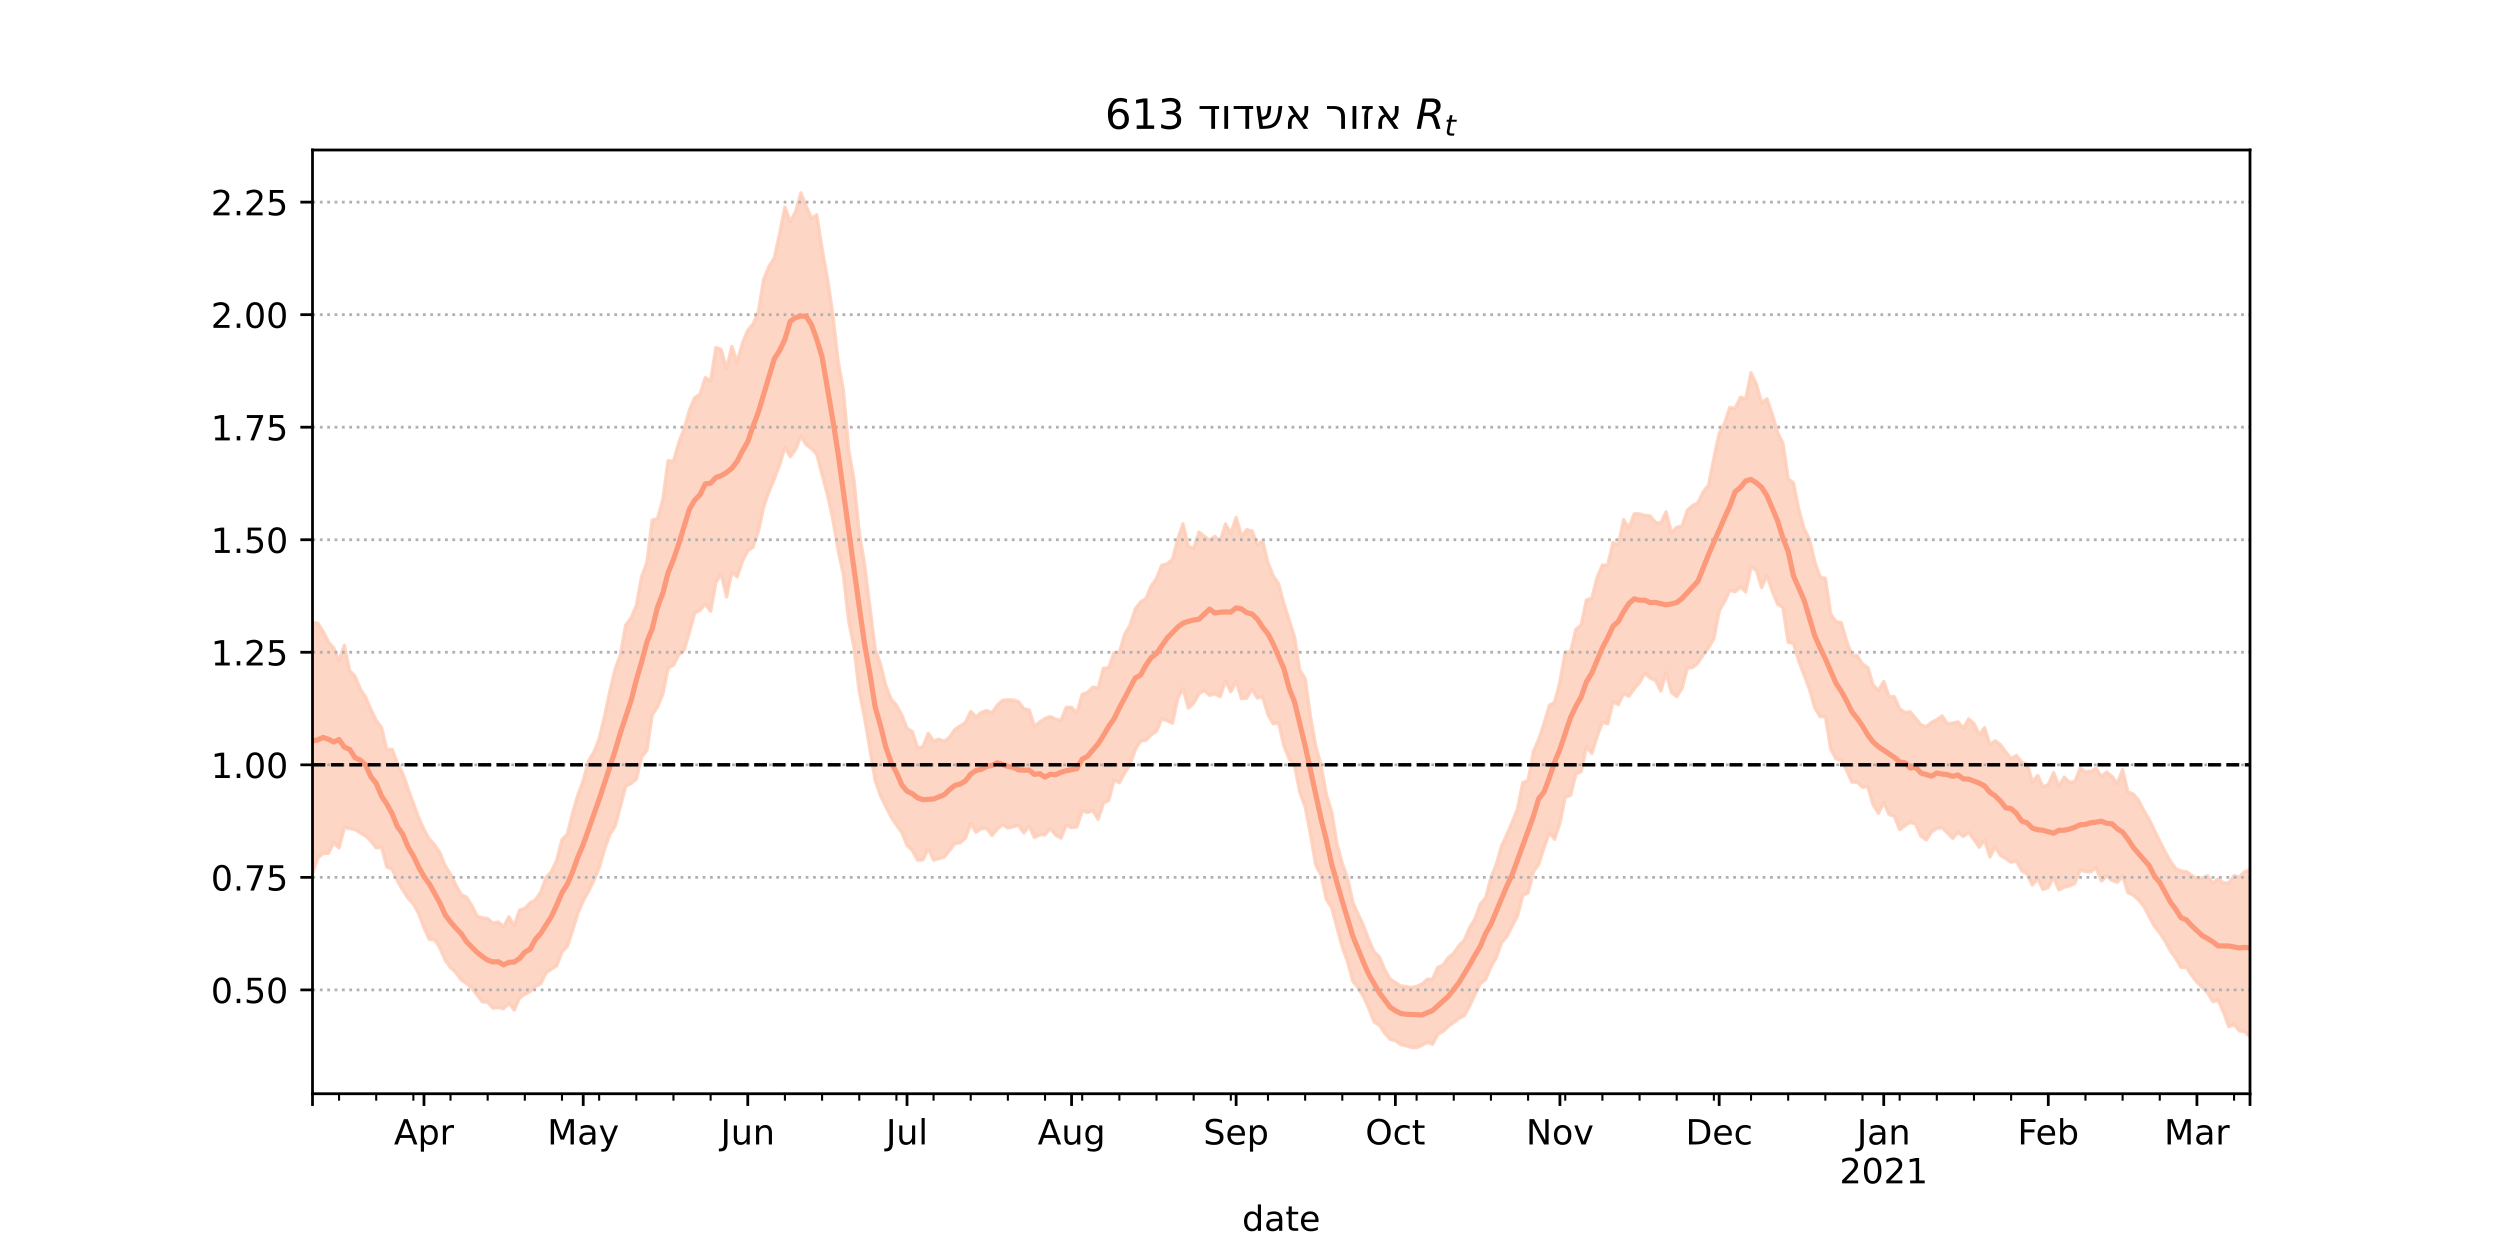 <?xml version="1.0" encoding="utf-8" standalone="no"?>
<!DOCTYPE svg PUBLIC "-//W3C//DTD SVG 1.1//EN"
  "http://www.w3.org/Graphics/SVG/1.1/DTD/svg11.dtd">
<!-- Created with matplotlib (https://matplotlib.org/) -->
<svg height="360pt" version="1.1" viewBox="0 0 720 360" width="720pt" xmlns="http://www.w3.org/2000/svg" xmlns:xlink="http://www.w3.org/1999/xlink">
 <defs>
  <style type="text/css">*{stroke-linecap:butt;stroke-linejoin:round;}</style>
 </defs>
 <g id="figure_1">
  <g id="patch_1">
   <path d="M 0 360 
L 720 360 
L 720 0 
L 0 0 
z
" style="fill:#ffffff;"/>
  </g>
  <g id="axes_1">
   <g id="patch_2">
    <path d="M 90 315 
L 648 315 
L 648 43.2 
L 90 43.2 
z
" style="fill:#ffffff;"/>
   </g>
   <g id="PolyCollection_1">
    <defs>
     <path d="M 90 -108.457 
L 90 -180.675 
L 91.529 -180.495 
L 93.058 -178.158 
L 94.586 -175.127 
L 96.115 -173.36 
L 97.644 -169.631 
L 99.173 -174.158 
L 100.701 -166.825 
L 102.23 -165.323 
L 103.759 -161.583 
L 105.288 -159.238 
L 106.816 -155.644 
L 108.345 -152.485 
L 109.874 -150.506 
L 111.403 -144.06 
L 112.932 -144.178 
L 114.46 -140.185 
L 115.989 -137.225 
L 117.518 -132.812 
L 119.047 -128.574 
L 120.575 -124.529 
L 122.104 -121.07 
L 123.633 -118.337 
L 125.162 -116.702 
L 126.69 -114.401 
L 128.219 -110.654 
L 129.748 -108.242 
L 131.277 -105.121 
L 132.805 -102.389 
L 134.334 -101.603 
L 135.863 -99.259 
L 137.392 -96.173 
L 138.921 -95.646 
L 140.449 -95.434 
L 141.978 -94.121 
L 143.507 -94.452 
L 145.036 -93.064 
L 146.564 -95.949 
L 148.093 -93.369 
L 149.622 -97.871 
L 151.151 -98.388 
L 152.679 -99.993 
L 154.208 -100.846 
L 155.737 -103.048 
L 157.266 -107.297 
L 158.795 -108.985 
L 160.323 -112.196 
L 161.852 -118.153 
L 163.381 -119.755 
L 164.91 -125.851 
L 166.438 -131.05 
L 167.967 -135.163 
L 169.496 -140.874 
L 171.025 -143.335 
L 172.553 -147.203 
L 174.082 -153.564 
L 175.611 -160.82 
L 177.14 -167.235 
L 178.668 -171.36 
L 180.197 -179.961 
L 181.726 -182.053 
L 183.255 -185.561 
L 184.784 -193.935 
L 186.312 -198.084 
L 187.841 -210.189 
L 189.37 -210.667 
L 190.899 -216.15 
L 192.427 -227.356 
L 193.956 -227.112 
L 195.485 -232.518 
L 197.014 -236.413 
L 198.542 -241.864 
L 200.071 -245.463 
L 201.6 -246.463 
L 203.129 -251.249 
L 204.658 -250.251 
L 206.186 -259.909 
L 207.715 -259.306 
L 209.244 -253.78 
L 210.773 -260.176 
L 212.301 -255.663 
L 213.83 -261.212 
L 215.359 -264.905 
L 216.888 -266.64 
L 218.416 -270.261 
L 219.945 -279.582 
L 221.474 -283.295 
L 223.003 -285.65 
L 224.532 -292.712 
L 226.06 -300.347 
L 227.589 -296.146 
L 229.118 -298.95 
L 230.647 -304.445 
L 232.175 -300.598 
L 233.704 -297.112 
L 235.233 -298.126 
L 236.762 -288.271 
L 238.29 -279.834 
L 239.819 -269.623 
L 241.348 -256.096 
L 242.877 -247.719 
L 244.405 -230.487 
L 245.934 -221.835 
L 247.463 -206.48 
L 248.992 -197.44 
L 250.521 -185.165 
L 252.049 -173.145 
L 253.578 -168.697 
L 255.107 -162.552 
L 256.636 -158.629 
L 258.164 -156.891 
L 259.693 -154.116 
L 261.222 -150.225 
L 262.751 -149.302 
L 264.279 -144.566 
L 265.808 -144.928 
L 267.337 -148.792 
L 268.866 -146.548 
L 270.395 -147.126 
L 271.923 -146.506 
L 273.452 -147.658 
L 274.981 -149.877 
L 276.51 -150.911 
L 278.038 -151.878 
L 279.567 -155.099 
L 281.096 -153.534 
L 282.625 -154.796 
L 284.153 -155.363 
L 285.682 -154.696 
L 287.211 -156.881 
L 288.74 -158.3 
L 290.268 -158.463 
L 291.797 -158.387 
L 293.326 -157.904 
L 294.855 -155.855 
L 296.384 -155.54 
L 297.912 -150.864 
L 299.441 -152.025 
L 300.97 -153.1 
L 302.499 -153.606 
L 304.027 -152.878 
L 305.556 -152.495 
L 307.085 -156.261 
L 308.614 -156.275 
L 310.142 -154.63 
L 311.671 -160.013 
L 313.2 -160.58 
L 314.729 -162.076 
L 316.258 -161.843 
L 317.786 -167.519 
L 319.315 -167.732 
L 320.844 -172.016 
L 322.373 -172.079 
L 323.901 -177.357 
L 325.43 -179.87 
L 326.959 -184.613 
L 328.488 -186.617 
L 330.016 -187.585 
L 331.545 -191.236 
L 333.074 -193.431 
L 334.603 -197.229 
L 336.132 -197.566 
L 337.66 -198.907 
L 339.189 -204.741 
L 340.718 -209.12 
L 342.247 -202.552 
L 343.775 -202.102 
L 345.304 -206.77 
L 346.833 -205.535 
L 348.362 -204.434 
L 349.89 -205.515 
L 351.419 -204.129 
L 352.948 -209.084 
L 354.477 -206.37 
L 356.005 -210.995 
L 357.534 -205.511 
L 359.063 -207.459 
L 360.592 -207.079 
L 362.121 -203.102 
L 363.649 -204.271 
L 365.178 -197.845 
L 366.707 -194.135 
L 368.236 -191.844 
L 369.764 -186.136 
L 371.293 -181.305 
L 372.822 -176.561 
L 374.351 -166.879 
L 375.879 -164.636 
L 377.408 -153.562 
L 378.937 -145.083 
L 380.466 -139.459 
L 381.995 -131.097 
L 383.523 -126.137 
L 385.052 -116.836 
L 386.581 -111.289 
L 388.11 -107.018 
L 389.638 -100.046 
L 391.167 -96.688 
L 392.696 -93.382 
L 394.225 -89.274 
L 395.753 -85.934 
L 397.282 -84.378 
L 398.811 -80.774 
L 400.34 -78.025 
L 401.868 -77.022 
L 403.397 -76.047 
L 404.926 -75.857 
L 406.455 -75.57 
L 407.984 -75.926 
L 409.512 -76.559 
L 411.041 -77.984 
L 412.57 -77.93 
L 414.099 -81.402 
L 415.627 -82.086 
L 417.156 -84.24 
L 418.685 -85.458 
L 420.214 -87.698 
L 421.742 -89.277 
L 423.271 -92.89 
L 424.8 -95.377 
L 426.329 -99.603 
L 427.858 -101.413 
L 429.386 -107.213 
L 430.915 -111.032 
L 432.444 -116.338 
L 433.973 -119.652 
L 435.501 -123.146 
L 437.03 -126.986 
L 438.559 -134.575 
L 440.088 -135.199 
L 441.616 -143.556 
L 443.145 -147.054 
L 444.674 -151.577 
L 446.203 -156.819 
L 447.732 -157.767 
L 449.26 -163.613 
L 450.789 -172.167 
L 452.318 -172.271 
L 453.847 -178.719 
L 455.375 -180.009 
L 456.904 -187.238 
L 458.433 -187.675 
L 459.962 -193.656 
L 461.49 -197.26 
L 463.019 -197.207 
L 464.548 -203.755 
L 466.077 -203.109 
L 467.605 -210.342 
L 469.134 -207.932 
L 470.663 -212.045 
L 472.192 -211.972 
L 473.721 -211.582 
L 475.249 -211.379 
L 476.778 -209.549 
L 478.307 -209.345 
L 479.836 -212.574 
L 481.364 -206.544 
L 482.893 -208.113 
L 484.422 -208.485 
L 485.951 -213.03 
L 487.479 -214.394 
L 489.008 -215.221 
L 490.537 -218.349 
L 492.066 -220.274 
L 493.595 -228.064 
L 495.123 -235.175 
L 496.652 -238 
L 498.181 -242.64 
L 499.71 -242.369 
L 501.238 -245.549 
L 502.767 -245.144 
L 504.296 -252.64 
L 505.825 -249.381 
L 507.353 -243.973 
L 508.882 -245.149 
L 510.411 -240.651 
L 511.94 -235.403 
L 513.468 -232.38 
L 514.997 -222.083 
L 516.526 -220.92 
L 518.055 -213.266 
L 519.584 -207.714 
L 521.112 -204.742 
L 522.641 -198.255 
L 524.17 -193.91 
L 525.699 -193.453 
L 527.227 -183.13 
L 528.756 -180.999 
L 530.285 -180.687 
L 531.814 -175.392 
L 533.342 -171.297 
L 534.871 -171.195 
L 536.4 -168.697 
L 537.929 -167.75 
L 539.458 -162.721 
L 540.986 -161.164 
L 542.515 -163.705 
L 544.044 -159.375 
L 545.573 -159.32 
L 547.101 -155.84 
L 548.63 -154.825 
L 550.159 -154.97 
L 551.688 -153.142 
L 553.216 -151.243 
L 554.745 -150.71 
L 556.274 -151.936 
L 557.803 -152.729 
L 559.332 -153.796 
L 560.86 -151.567 
L 562.389 -151.773 
L 563.918 -152.1 
L 565.447 -150.273 
L 566.975 -152.932 
L 568.504 -151.593 
L 570.033 -148.405 
L 571.562 -150.445 
L 573.09 -145.587 
L 574.619 -146.648 
L 576.148 -145.525 
L 577.677 -143.387 
L 579.205 -141.522 
L 580.734 -142.429 
L 582.263 -140.444 
L 583.792 -139.966 
L 585.321 -134.843 
L 586.849 -136.651 
L 588.378 -133.348 
L 589.907 -134.041 
L 591.436 -137.451 
L 592.964 -133.54 
L 594.493 -136.162 
L 596.022 -134.662 
L 597.551 -134.912 
L 599.079 -138.741 
L 600.608 -137.703 
L 602.137 -137.785 
L 603.666 -138.735 
L 605.195 -136.373 
L 606.723 -137.627 
L 608.252 -136.379 
L 609.781 -134.343 
L 611.31 -138.355 
L 612.838 -131.865 
L 614.367 -131.337 
L 615.896 -129.532 
L 617.425 -126.539 
L 618.953 -123.949 
L 620.482 -120.813 
L 622.011 -117.736 
L 623.54 -114.68 
L 625.068 -111.964 
L 626.597 -109.847 
L 628.126 -109.118 
L 629.655 -108.983 
L 631.184 -107.87 
L 632.712 -106.975 
L 634.241 -107.102 
L 635.77 -107.778 
L 637.299 -105.649 
L 638.827 -106.904 
L 640.356 -105.689 
L 641.885 -105.725 
L 643.414 -107.806 
L 644.942 -107.387 
L 646.471 -108.947 
L 648 -109.454 
L 649.529 -112.353 
L 651.058 -112.321 
L 652.586 -113.19 
L 654.115 -118.62 
L 655.644 -117.664 
L 657.173 -119.381 
L 658.701 -116.734 
L 660.23 -120.063 
L 660.23 -58.8 
L 660.23 -58.8 
L 658.701 -57.355 
L 657.173 -60.261 
L 655.644 -61.362 
L 654.115 -63.29 
L 652.586 -59.099 
L 651.058 -59.806 
L 649.529 -61.505 
L 648 -61.404 
L 646.471 -62.847 
L 644.942 -63.124 
L 643.414 -64.935 
L 641.885 -64.354 
L 640.356 -68.555 
L 638.827 -71.895 
L 637.299 -71.535 
L 635.77 -74.113 
L 634.241 -75.661 
L 632.712 -77.13 
L 631.184 -79.11 
L 629.655 -81.397 
L 628.126 -81.404 
L 626.597 -84.017 
L 625.068 -86.141 
L 623.54 -89.015 
L 622.011 -91.342 
L 620.482 -93.238 
L 618.953 -96.011 
L 617.425 -98.981 
L 615.896 -100.864 
L 614.367 -102.231 
L 612.838 -102.917 
L 611.31 -107.743 
L 609.781 -105.899 
L 608.252 -106.416 
L 606.723 -107.696 
L 605.195 -106.242 
L 603.666 -110.142 
L 602.137 -108.909 
L 600.608 -109.032 
L 599.079 -109.379 
L 597.551 -105.574 
L 596.022 -104.85 
L 594.493 -104.537 
L 592.964 -103.716 
L 591.436 -107.342 
L 589.907 -104.453 
L 588.378 -103.835 
L 586.849 -106.91 
L 585.321 -105.129 
L 583.792 -108.29 
L 582.263 -109.236 
L 580.734 -112.036 
L 579.205 -111.695 
L 577.677 -112.706 
L 576.148 -113.617 
L 574.619 -116.105 
L 573.09 -113.17 
L 571.562 -118.104 
L 570.033 -116.019 
L 568.504 -118.123 
L 566.975 -120.244 
L 565.447 -119.129 
L 563.918 -120.247 
L 562.389 -118.521 
L 560.86 -120.102 
L 559.332 -121.626 
L 557.803 -121.444 
L 556.274 -120.377 
L 554.745 -118.117 
L 553.216 -119.221 
L 551.688 -122.71 
L 550.159 -123.175 
L 548.63 -122.214 
L 547.101 -121.075 
L 545.573 -124.896 
L 544.044 -125.466 
L 542.515 -128.803 
L 540.986 -125.799 
L 539.458 -128.243 
L 537.929 -133.43 
L 536.4 -133.284 
L 534.871 -134.717 
L 533.342 -134.761 
L 531.814 -138.161 
L 530.285 -141.062 
L 528.756 -141.472 
L 527.227 -144.348 
L 525.699 -153.68 
L 524.17 -153.63 
L 522.641 -156.213 
L 521.112 -161.531 
L 519.584 -165.587 
L 518.055 -169.562 
L 516.526 -174.704 
L 514.997 -175.033 
L 513.468 -185.035 
L 511.94 -186.044 
L 510.411 -189.732 
L 508.882 -194.309 
L 507.353 -190.773 
L 505.825 -195.706 
L 504.296 -196.684 
L 502.767 -189.533 
L 501.238 -190.991 
L 499.71 -189.565 
L 498.181 -190.05 
L 496.652 -186.671 
L 495.123 -184.037 
L 493.595 -176.082 
L 492.066 -173.475 
L 490.537 -171.438 
L 489.008 -169.074 
L 487.479 -167.782 
L 485.951 -167.604 
L 484.422 -161.744 
L 482.893 -159.381 
L 481.364 -160.63 
L 479.836 -166.243 
L 478.307 -160.989 
L 476.778 -164.063 
L 475.249 -164.731 
L 473.721 -166.091 
L 472.192 -163.401 
L 470.663 -161.667 
L 469.134 -159.503 
L 467.605 -160.231 
L 466.077 -157.076 
L 464.548 -157.804 
L 463.019 -151.519 
L 461.49 -151.948 
L 459.962 -147.889 
L 458.433 -143.009 
L 456.904 -145.023 
L 455.375 -137.79 
L 453.847 -137.096 
L 452.318 -130.93 
L 450.789 -130.463 
L 449.26 -123.015 
L 447.732 -118.305 
L 446.203 -120.162 
L 444.674 -115.886 
L 443.145 -111.104 
L 441.616 -108.919 
L 440.088 -102.861 
L 438.559 -102.121 
L 437.03 -96.212 
L 435.501 -93.347 
L 433.973 -90.295 
L 432.444 -88.528 
L 430.915 -84.25 
L 429.386 -81.528 
L 427.858 -77.933 
L 426.329 -76.699 
L 424.8 -73.655 
L 423.271 -70.348 
L 421.742 -67.568 
L 420.214 -66.722 
L 418.685 -65.536 
L 417.156 -64.455 
L 415.627 -62.987 
L 414.099 -62.144 
L 412.57 -59.268 
L 411.041 -59.757 
L 409.512 -58.959 
L 407.984 -58.304 
L 406.455 -58.368 
L 404.926 -58.829 
L 403.397 -59.144 
L 401.868 -60.278 
L 400.34 -60.703 
L 398.811 -62.44 
L 397.282 -64.73 
L 395.753 -65.68 
L 394.225 -69.549 
L 392.696 -72.978 
L 391.167 -75.488 
L 389.638 -77.389 
L 388.11 -82.996 
L 386.581 -87.245 
L 385.052 -92.839 
L 383.523 -98.516 
L 381.995 -100.954 
L 380.466 -107.914 
L 378.937 -110.92 
L 377.408 -119.741 
L 375.879 -127.678 
L 374.351 -131.84 
L 372.822 -139.578 
L 371.293 -141.393 
L 369.764 -145.231 
L 368.236 -151.86 
L 366.707 -151.518 
L 365.178 -154.232 
L 363.649 -159.296 
L 362.121 -158.966 
L 360.592 -161.601 
L 359.063 -158.964 
L 357.534 -158.823 
L 356.005 -163.753 
L 354.477 -160.763 
L 352.948 -163.91 
L 351.419 -159.371 
L 349.89 -160.186 
L 348.362 -159.739 
L 346.833 -161.123 
L 345.304 -160.235 
L 343.775 -157.477 
L 342.247 -156.087 
L 340.718 -161.65 
L 339.189 -158.845 
L 337.66 -151.741 
L 336.132 -152.46 
L 334.603 -152.975 
L 333.074 -149.416 
L 331.545 -148.331 
L 330.016 -146.811 
L 328.488 -146.572 
L 326.959 -144.127 
L 325.43 -139.783 
L 323.901 -137.395 
L 322.373 -134.581 
L 320.844 -135.326 
L 319.315 -129.493 
L 317.786 -128.77 
L 316.258 -124.025 
L 314.729 -126.568 
L 313.2 -126.018 
L 311.671 -126.456 
L 310.142 -121.877 
L 308.614 -121.633 
L 307.085 -122.414 
L 305.556 -118.653 
L 304.027 -119.483 
L 302.499 -121.406 
L 300.97 -119.58 
L 299.441 -119.567 
L 297.912 -118.766 
L 296.384 -122.195 
L 294.855 -120.09 
L 293.326 -122.382 
L 291.797 -121.856 
L 290.268 -121.549 
L 288.74 -122.49 
L 287.211 -121.249 
L 285.682 -119.382 
L 284.153 -121.469 
L 282.625 -121.416 
L 281.096 -120.324 
L 279.567 -122.801 
L 278.038 -118.629 
L 276.51 -117.259 
L 274.981 -117.076 
L 273.452 -115.03 
L 271.923 -113.119 
L 270.395 -112.742 
L 268.866 -112.278 
L 267.337 -115.612 
L 265.808 -112.371 
L 264.279 -112.257 
L 262.751 -115.067 
L 261.222 -116.582 
L 259.693 -120.333 
L 258.164 -122.37 
L 256.636 -124.737 
L 255.107 -127.726 
L 253.578 -130.842 
L 252.049 -135.22 
L 250.521 -144.323 
L 248.992 -153.296 
L 247.463 -160.905 
L 245.934 -173.531 
L 244.405 -181.299 
L 242.877 -194.563 
L 241.348 -201.699 
L 239.819 -210.702 
L 238.29 -217.609 
L 236.762 -223.322 
L 235.233 -229.131 
L 233.704 -230.8 
L 232.175 -231.959 
L 230.647 -234.371 
L 229.118 -230.567 
L 227.589 -228.463 
L 226.06 -231.222 
L 224.532 -226.163 
L 223.003 -222.12 
L 221.474 -218.47 
L 219.945 -214.043 
L 218.416 -206.977 
L 216.888 -202.466 
L 215.359 -201.368 
L 213.83 -198.403 
L 212.301 -193.874 
L 210.773 -195.197 
L 209.244 -188.084 
L 207.715 -194.642 
L 206.186 -192.302 
L 204.658 -183.981 
L 203.129 -186.039 
L 201.6 -184.256 
L 200.071 -183.442 
L 198.542 -177.895 
L 197.014 -172.747 
L 195.485 -171.456 
L 193.956 -168.399 
L 192.427 -167.61 
L 190.899 -160.192 
L 189.37 -156.458 
L 187.841 -154.111 
L 186.312 -143.899 
L 184.784 -141.957 
L 183.255 -135.606 
L 181.726 -134.35 
L 180.197 -133.57 
L 178.668 -127.72 
L 177.14 -122.051 
L 175.611 -119.665 
L 174.082 -115.334 
L 172.553 -110.106 
L 171.025 -106.411 
L 169.496 -103.347 
L 167.967 -100.582 
L 166.438 -97.037 
L 164.91 -92.08 
L 163.381 -87.421 
L 161.852 -85.84 
L 160.323 -81.868 
L 158.795 -80.863 
L 157.266 -79.846 
L 155.737 -76.689 
L 154.208 -75.892 
L 152.679 -74.449 
L 151.151 -73.646 
L 149.622 -72.544 
L 148.093 -69.128 
L 146.564 -71.029 
L 145.036 -69.489 
L 143.507 -69.858 
L 141.978 -69.648 
L 140.449 -71.368 
L 138.921 -71.464 
L 137.392 -73.465 
L 135.863 -75.469 
L 134.334 -76.77 
L 132.805 -77.846 
L 131.277 -79.916 
L 129.748 -81.337 
L 128.219 -83.501 
L 126.69 -87.03 
L 125.162 -89.363 
L 123.633 -89.475 
L 122.104 -92.855 
L 120.575 -96.912 
L 119.047 -99.613 
L 117.518 -101.346 
L 115.989 -103.68 
L 114.46 -106.351 
L 112.932 -109.659 
L 111.403 -110.34 
L 109.874 -115.997 
L 108.345 -115.789 
L 106.816 -117.807 
L 105.288 -119.254 
L 103.759 -120.125 
L 102.23 -121.097 
L 100.701 -121.412 
L 99.173 -121.671 
L 97.644 -115.807 
L 96.115 -117.328 
L 94.586 -114.241 
L 93.058 -114.248 
L 91.529 -112.916 
L 90 -108.457 
z
" id="m23314ffc2d" style="stroke:#fdcbb6;stroke-opacity:0.8;"/>
    </defs>
    <g clip-path="url(#p49dd1f4014)">
     <use style="fill:#fdcbb6;fill-opacity:0.8;stroke:#fdcbb6;stroke-opacity:0.8;" x="0" xlink:href="#m23314ffc2d" y="360"/>
    </g>
   </g>
   <g id="matplotlib.axis_1">
    <g id="xtick_1">
     <g id="line2d_1">
      <defs>
       <path d="M 0 0 
L 0 3.5 
" id="mb3e997babd" style="stroke:#000000;stroke-width:0.8;"/>
      </defs>
      <g>
       <use style="stroke:#000000;stroke-width:0.8;" x="90" xlink:href="#mb3e997babd" y="315"/>
      </g>
     </g>
    </g>
    <g id="xtick_2">
     <g id="line2d_2">
      <g>
       <use style="stroke:#000000;stroke-width:0.8;" x="122.104" xlink:href="#mb3e997babd" y="315"/>
      </g>
     </g>
     <g id="text_1">
      <!-- Apr -->
      <g transform="translate(113.454 329.598)scale(0.1 -0.1)">
       <defs>
        <path d="M 34.188 63.188 
L 20.797 26.906 
L 47.609 26.906 
z
M 28.609 72.906 
L 39.797 72.906 
L 67.578 0 
L 57.328 0 
L 50.688 18.703 
L 17.828 18.703 
L 11.188 0 
L 0.781 0 
z
" id="DejaVuSans-65"/>
        <path d="M 18.109 8.203 
L 18.109 -20.797 
L 9.078 -20.797 
L 9.078 54.688 
L 18.109 54.688 
L 18.109 46.391 
Q 20.953 51.266 25.266 53.625 
Q 29.594 56 35.594 56 
Q 45.562 56 51.781 48.094 
Q 58.016 40.188 58.016 27.297 
Q 58.016 14.406 51.781 6.484 
Q 45.562 -1.422 35.594 -1.422 
Q 29.594 -1.422 25.266 0.953 
Q 20.953 3.328 18.109 8.203 
z
M 48.688 27.297 
Q 48.688 37.203 44.609 42.844 
Q 40.531 48.484 33.406 48.484 
Q 26.266 48.484 22.188 42.844 
Q 18.109 37.203 18.109 27.297 
Q 18.109 17.391 22.188 11.75 
Q 26.266 6.109 33.406 6.109 
Q 40.531 6.109 44.609 11.75 
Q 48.688 17.391 48.688 27.297 
z
" id="DejaVuSans-112"/>
        <path d="M 41.109 46.297 
Q 39.594 47.172 37.812 47.578 
Q 36.031 48 33.891 48 
Q 26.266 48 22.188 43.047 
Q 18.109 38.094 18.109 28.812 
L 18.109 0 
L 9.078 0 
L 9.078 54.688 
L 18.109 54.688 
L 18.109 46.188 
Q 20.953 51.172 25.484 53.578 
Q 30.031 56 36.531 56 
Q 37.453 56 38.578 55.875 
Q 39.703 55.766 41.062 55.516 
z
" id="DejaVuSans-114"/>
       </defs>
       <use xlink:href="#DejaVuSans-65"/>
       <use x="68.408" xlink:href="#DejaVuSans-112"/>
       <use x="131.885" xlink:href="#DejaVuSans-114"/>
      </g>
     </g>
    </g>
    <g id="xtick_3">
     <g id="line2d_3">
      <g>
       <use style="stroke:#000000;stroke-width:0.8;" x="167.967" xlink:href="#mb3e997babd" y="315"/>
      </g>
     </g>
     <g id="text_2">
      <!-- May -->
      <g transform="translate(157.63 329.598)scale(0.1 -0.1)">
       <defs>
        <path d="M 9.812 72.906 
L 24.516 72.906 
L 43.109 23.297 
L 61.812 72.906 
L 76.516 72.906 
L 76.516 0 
L 66.891 0 
L 66.891 64.016 
L 48.094 14.016 
L 38.188 14.016 
L 19.391 64.016 
L 19.391 0 
L 9.812 0 
z
" id="DejaVuSans-77"/>
        <path d="M 34.281 27.484 
Q 23.391 27.484 19.188 25 
Q 14.984 22.516 14.984 16.5 
Q 14.984 11.719 18.141 8.906 
Q 21.297 6.109 26.703 6.109 
Q 34.188 6.109 38.703 11.406 
Q 43.219 16.703 43.219 25.484 
L 43.219 27.484 
z
M 52.203 31.203 
L 52.203 0 
L 43.219 0 
L 43.219 8.297 
Q 40.141 3.328 35.547 0.953 
Q 30.953 -1.422 24.312 -1.422 
Q 15.922 -1.422 10.953 3.297 
Q 6 8.016 6 15.922 
Q 6 25.141 12.172 29.828 
Q 18.359 34.516 30.609 34.516 
L 43.219 34.516 
L 43.219 35.406 
Q 43.219 41.609 39.141 45 
Q 35.062 48.391 27.688 48.391 
Q 23 48.391 18.547 47.266 
Q 14.109 46.141 10.016 43.891 
L 10.016 52.203 
Q 14.938 54.109 19.578 55.047 
Q 24.219 56 28.609 56 
Q 40.484 56 46.344 49.844 
Q 52.203 43.703 52.203 31.203 
z
" id="DejaVuSans-97"/>
        <path d="M 32.172 -5.078 
Q 28.375 -14.844 24.75 -17.812 
Q 21.141 -20.797 15.094 -20.797 
L 7.906 -20.797 
L 7.906 -13.281 
L 13.188 -13.281 
Q 16.891 -13.281 18.938 -11.516 
Q 21 -9.766 23.484 -3.219 
L 25.094 0.875 
L 2.984 54.688 
L 12.5 54.688 
L 29.594 11.922 
L 46.688 54.688 
L 56.203 54.688 
z
" id="DejaVuSans-121"/>
       </defs>
       <use xlink:href="#DejaVuSans-77"/>
       <use x="86.279" xlink:href="#DejaVuSans-97"/>
       <use x="147.559" xlink:href="#DejaVuSans-121"/>
      </g>
     </g>
    </g>
    <g id="xtick_4">
     <g id="line2d_4">
      <g>
       <use style="stroke:#000000;stroke-width:0.8;" x="215.359" xlink:href="#mb3e997babd" y="315"/>
      </g>
     </g>
     <g id="text_3">
      <!-- Jun -->
      <g transform="translate(207.546 329.598)scale(0.1 -0.1)">
       <defs>
        <path d="M 9.812 72.906 
L 19.672 72.906 
L 19.672 5.078 
Q 19.672 -8.109 14.672 -14.062 
Q 9.672 -20.016 -1.422 -20.016 
L -5.172 -20.016 
L -5.172 -11.719 
L -2.094 -11.719 
Q 4.438 -11.719 7.125 -8.047 
Q 9.812 -4.391 9.812 5.078 
z
" id="DejaVuSans-74"/>
        <path d="M 8.5 21.578 
L 8.5 54.688 
L 17.484 54.688 
L 17.484 21.922 
Q 17.484 14.156 20.5 10.266 
Q 23.531 6.391 29.594 6.391 
Q 36.859 6.391 41.078 11.031 
Q 45.312 15.672 45.312 23.688 
L 45.312 54.688 
L 54.297 54.688 
L 54.297 0 
L 45.312 0 
L 45.312 8.406 
Q 42.047 3.422 37.719 1 
Q 33.406 -1.422 27.688 -1.422 
Q 18.266 -1.422 13.375 4.438 
Q 8.5 10.297 8.5 21.578 
z
M 31.109 56 
z
" id="DejaVuSans-117"/>
        <path d="M 54.891 33.016 
L 54.891 0 
L 45.906 0 
L 45.906 32.719 
Q 45.906 40.484 42.875 44.328 
Q 39.844 48.188 33.797 48.188 
Q 26.516 48.188 22.312 43.547 
Q 18.109 38.922 18.109 30.906 
L 18.109 0 
L 9.078 0 
L 9.078 54.688 
L 18.109 54.688 
L 18.109 46.188 
Q 21.344 51.125 25.703 53.562 
Q 30.078 56 35.797 56 
Q 45.219 56 50.047 50.172 
Q 54.891 44.344 54.891 33.016 
z
" id="DejaVuSans-110"/>
       </defs>
       <use xlink:href="#DejaVuSans-74"/>
       <use x="29.492" xlink:href="#DejaVuSans-117"/>
       <use x="92.871" xlink:href="#DejaVuSans-110"/>
      </g>
     </g>
    </g>
    <g id="xtick_5">
     <g id="line2d_5">
      <g>
       <use style="stroke:#000000;stroke-width:0.8;" x="261.222" xlink:href="#mb3e997babd" y="315"/>
      </g>
     </g>
     <g id="text_4">
      <!-- Jul -->
      <g transform="translate(255.189 329.598)scale(0.1 -0.1)">
       <defs>
        <path d="M 9.422 75.984 
L 18.406 75.984 
L 18.406 0 
L 9.422 0 
z
" id="DejaVuSans-108"/>
       </defs>
       <use xlink:href="#DejaVuSans-74"/>
       <use x="29.492" xlink:href="#DejaVuSans-117"/>
       <use x="92.871" xlink:href="#DejaVuSans-108"/>
      </g>
     </g>
    </g>
    <g id="xtick_6">
     <g id="line2d_6">
      <g>
       <use style="stroke:#000000;stroke-width:0.8;" x="308.614" xlink:href="#mb3e997babd" y="315"/>
      </g>
     </g>
     <g id="text_5">
      <!-- Aug -->
      <g transform="translate(298.85 329.598)scale(0.1 -0.1)">
       <defs>
        <path d="M 45.406 27.984 
Q 45.406 37.75 41.375 43.109 
Q 37.359 48.484 30.078 48.484 
Q 22.859 48.484 18.828 43.109 
Q 14.797 37.75 14.797 27.984 
Q 14.797 18.266 18.828 12.891 
Q 22.859 7.516 30.078 7.516 
Q 37.359 7.516 41.375 12.891 
Q 45.406 18.266 45.406 27.984 
z
M 54.391 6.781 
Q 54.391 -7.172 48.188 -13.984 
Q 42 -20.797 29.203 -20.797 
Q 24.469 -20.797 20.266 -20.094 
Q 16.062 -19.391 12.109 -17.922 
L 12.109 -9.188 
Q 16.062 -11.328 19.922 -12.344 
Q 23.781 -13.375 27.781 -13.375 
Q 36.625 -13.375 41.016 -8.766 
Q 45.406 -4.156 45.406 5.172 
L 45.406 9.625 
Q 42.625 4.781 38.281 2.391 
Q 33.938 0 27.875 0 
Q 17.828 0 11.672 7.656 
Q 5.516 15.328 5.516 27.984 
Q 5.516 40.672 11.672 48.328 
Q 17.828 56 27.875 56 
Q 33.938 56 38.281 53.609 
Q 42.625 51.219 45.406 46.391 
L 45.406 54.688 
L 54.391 54.688 
z
" id="DejaVuSans-103"/>
       </defs>
       <use xlink:href="#DejaVuSans-65"/>
       <use x="68.408" xlink:href="#DejaVuSans-117"/>
       <use x="131.787" xlink:href="#DejaVuSans-103"/>
      </g>
     </g>
    </g>
    <g id="xtick_7">
     <g id="line2d_7">
      <g>
       <use style="stroke:#000000;stroke-width:0.8;" x="356.005" xlink:href="#mb3e997babd" y="315"/>
      </g>
     </g>
     <g id="text_6">
      <!-- Sep -->
      <g transform="translate(346.58 329.598)scale(0.1 -0.1)">
       <defs>
        <path d="M 53.516 70.516 
L 53.516 60.891 
Q 47.906 63.578 42.922 64.891 
Q 37.938 66.219 33.297 66.219 
Q 25.25 66.219 20.875 63.094 
Q 16.5 59.969 16.5 54.203 
Q 16.5 49.359 19.406 46.891 
Q 22.312 44.438 30.422 42.922 
L 36.375 41.703 
Q 47.406 39.594 52.656 34.297 
Q 57.906 29 57.906 20.125 
Q 57.906 9.516 50.797 4.047 
Q 43.703 -1.422 29.984 -1.422 
Q 24.812 -1.422 18.969 -0.25 
Q 13.141 0.922 6.891 3.219 
L 6.891 13.375 
Q 12.891 10.016 18.656 8.297 
Q 24.422 6.594 29.984 6.594 
Q 38.422 6.594 43.016 9.906 
Q 47.609 13.234 47.609 19.391 
Q 47.609 24.75 44.312 27.781 
Q 41.016 30.812 33.5 32.328 
L 27.484 33.5 
Q 16.453 35.688 11.516 40.375 
Q 6.594 45.062 6.594 53.422 
Q 6.594 63.094 13.406 68.656 
Q 20.219 74.219 32.172 74.219 
Q 37.312 74.219 42.625 73.281 
Q 47.953 72.359 53.516 70.516 
z
" id="DejaVuSans-83"/>
        <path d="M 56.203 29.594 
L 56.203 25.203 
L 14.891 25.203 
Q 15.484 15.922 20.484 11.062 
Q 25.484 6.203 34.422 6.203 
Q 39.594 6.203 44.453 7.469 
Q 49.312 8.734 54.109 11.281 
L 54.109 2.781 
Q 49.266 0.734 44.188 -0.344 
Q 39.109 -1.422 33.891 -1.422 
Q 20.797 -1.422 13.156 6.188 
Q 5.516 13.812 5.516 26.812 
Q 5.516 40.234 12.766 48.109 
Q 20.016 56 32.328 56 
Q 43.359 56 49.781 48.891 
Q 56.203 41.797 56.203 29.594 
z
M 47.219 32.234 
Q 47.125 39.594 43.094 43.984 
Q 39.062 48.391 32.422 48.391 
Q 24.906 48.391 20.391 44.141 
Q 15.875 39.891 15.188 32.172 
z
" id="DejaVuSans-101"/>
       </defs>
       <use xlink:href="#DejaVuSans-83"/>
       <use x="63.477" xlink:href="#DejaVuSans-101"/>
       <use x="125" xlink:href="#DejaVuSans-112"/>
      </g>
     </g>
    </g>
    <g id="xtick_8">
     <g id="line2d_8">
      <g>
       <use style="stroke:#000000;stroke-width:0.8;" x="401.868" xlink:href="#mb3e997babd" y="315"/>
      </g>
     </g>
     <g id="text_7">
      <!-- Oct -->
      <g transform="translate(393.223 329.598)scale(0.1 -0.1)">
       <defs>
        <path d="M 39.406 66.219 
Q 28.656 66.219 22.328 58.203 
Q 16.016 50.203 16.016 36.375 
Q 16.016 22.609 22.328 14.594 
Q 28.656 6.594 39.406 6.594 
Q 50.141 6.594 56.422 14.594 
Q 62.703 22.609 62.703 36.375 
Q 62.703 50.203 56.422 58.203 
Q 50.141 66.219 39.406 66.219 
z
M 39.406 74.219 
Q 54.734 74.219 63.906 63.938 
Q 73.094 53.656 73.094 36.375 
Q 73.094 19.141 63.906 8.859 
Q 54.734 -1.422 39.406 -1.422 
Q 24.031 -1.422 14.812 8.828 
Q 5.609 19.094 5.609 36.375 
Q 5.609 53.656 14.812 63.938 
Q 24.031 74.219 39.406 74.219 
z
" id="DejaVuSans-79"/>
        <path d="M 48.781 52.594 
L 48.781 44.188 
Q 44.969 46.297 41.141 47.344 
Q 37.312 48.391 33.406 48.391 
Q 24.656 48.391 19.812 42.844 
Q 14.984 37.312 14.984 27.297 
Q 14.984 17.281 19.812 11.734 
Q 24.656 6.203 33.406 6.203 
Q 37.312 6.203 41.141 7.25 
Q 44.969 8.297 48.781 10.406 
L 48.781 2.094 
Q 45.016 0.344 40.984 -0.531 
Q 36.969 -1.422 32.422 -1.422 
Q 20.062 -1.422 12.781 6.344 
Q 5.516 14.109 5.516 27.297 
Q 5.516 40.672 12.859 48.328 
Q 20.219 56 33.016 56 
Q 37.156 56 41.109 55.141 
Q 45.062 54.297 48.781 52.594 
z
" id="DejaVuSans-99"/>
        <path d="M 18.312 70.219 
L 18.312 54.688 
L 36.812 54.688 
L 36.812 47.703 
L 18.312 47.703 
L 18.312 18.016 
Q 18.312 11.328 20.141 9.422 
Q 21.969 7.516 27.594 7.516 
L 36.812 7.516 
L 36.812 0 
L 27.594 0 
Q 17.188 0 13.234 3.875 
Q 9.281 7.766 9.281 18.016 
L 9.281 47.703 
L 2.688 47.703 
L 2.688 54.688 
L 9.281 54.688 
L 9.281 70.219 
z
" id="DejaVuSans-116"/>
       </defs>
       <use xlink:href="#DejaVuSans-79"/>
       <use x="78.711" xlink:href="#DejaVuSans-99"/>
       <use x="133.691" xlink:href="#DejaVuSans-116"/>
      </g>
     </g>
    </g>
    <g id="xtick_9">
     <g id="line2d_9">
      <g>
       <use style="stroke:#000000;stroke-width:0.8;" x="449.26" xlink:href="#mb3e997babd" y="315"/>
      </g>
     </g>
     <g id="text_8">
      <!-- Nov -->
      <g transform="translate(439.501 329.598)scale(0.1 -0.1)">
       <defs>
        <path d="M 9.812 72.906 
L 23.094 72.906 
L 55.422 11.922 
L 55.422 72.906 
L 64.984 72.906 
L 64.984 0 
L 51.703 0 
L 19.391 60.984 
L 19.391 0 
L 9.812 0 
z
" id="DejaVuSans-78"/>
        <path d="M 30.609 48.391 
Q 23.391 48.391 19.188 42.75 
Q 14.984 37.109 14.984 27.297 
Q 14.984 17.484 19.156 11.844 
Q 23.344 6.203 30.609 6.203 
Q 37.797 6.203 41.984 11.859 
Q 46.188 17.531 46.188 27.297 
Q 46.188 37.016 41.984 42.703 
Q 37.797 48.391 30.609 48.391 
z
M 30.609 56 
Q 42.328 56 49.016 48.375 
Q 55.719 40.766 55.719 27.297 
Q 55.719 13.875 49.016 6.219 
Q 42.328 -1.422 30.609 -1.422 
Q 18.844 -1.422 12.172 6.219 
Q 5.516 13.875 5.516 27.297 
Q 5.516 40.766 12.172 48.375 
Q 18.844 56 30.609 56 
z
" id="DejaVuSans-111"/>
        <path d="M 2.984 54.688 
L 12.5 54.688 
L 29.594 8.797 
L 46.688 54.688 
L 56.203 54.688 
L 35.688 0 
L 23.484 0 
z
" id="DejaVuSans-118"/>
       </defs>
       <use xlink:href="#DejaVuSans-78"/>
       <use x="74.805" xlink:href="#DejaVuSans-111"/>
       <use x="135.986" xlink:href="#DejaVuSans-118"/>
      </g>
     </g>
    </g>
    <g id="xtick_10">
     <g id="line2d_10">
      <g>
       <use style="stroke:#000000;stroke-width:0.8;" x="495.123" xlink:href="#mb3e997babd" y="315"/>
      </g>
     </g>
     <g id="text_9">
      <!-- Dec -->
      <g transform="translate(485.448 329.598)scale(0.1 -0.1)">
       <defs>
        <path d="M 19.672 64.797 
L 19.672 8.109 
L 31.594 8.109 
Q 46.688 8.109 53.688 14.938 
Q 60.688 21.781 60.688 36.531 
Q 60.688 51.172 53.688 57.984 
Q 46.688 64.797 31.594 64.797 
z
M 9.812 72.906 
L 30.078 72.906 
Q 51.266 72.906 61.172 64.094 
Q 71.094 55.281 71.094 36.531 
Q 71.094 17.672 61.125 8.828 
Q 51.172 0 30.078 0 
L 9.812 0 
z
" id="DejaVuSans-68"/>
       </defs>
       <use xlink:href="#DejaVuSans-68"/>
       <use x="77.002" xlink:href="#DejaVuSans-101"/>
       <use x="138.525" xlink:href="#DejaVuSans-99"/>
      </g>
     </g>
    </g>
    <g id="xtick_11">
     <g id="line2d_11">
      <g>
       <use style="stroke:#000000;stroke-width:0.8;" x="542.515" xlink:href="#mb3e997babd" y="315"/>
      </g>
     </g>
     <g id="text_10">
      <!-- Jan -->
      <g transform="translate(534.807 329.598)scale(0.1 -0.1)">
       <use xlink:href="#DejaVuSans-74"/>
       <use x="29.492" xlink:href="#DejaVuSans-97"/>
       <use x="90.771" xlink:href="#DejaVuSans-110"/>
      </g>
      <!-- 2021 -->
      <g transform="translate(529.79 340.796)scale(0.1 -0.1)">
       <defs>
        <path d="M 19.188 8.297 
L 53.609 8.297 
L 53.609 0 
L 7.328 0 
L 7.328 8.297 
Q 12.938 14.109 22.625 23.891 
Q 32.328 33.688 34.812 36.531 
Q 39.547 41.844 41.422 45.531 
Q 43.312 49.219 43.312 52.781 
Q 43.312 58.594 39.234 62.25 
Q 35.156 65.922 28.609 65.922 
Q 23.969 65.922 18.812 64.312 
Q 13.672 62.703 7.812 59.422 
L 7.812 69.391 
Q 13.766 71.781 18.938 73 
Q 24.125 74.219 28.422 74.219 
Q 39.75 74.219 46.484 68.547 
Q 53.219 62.891 53.219 53.422 
Q 53.219 48.922 51.531 44.891 
Q 49.859 40.875 45.406 35.406 
Q 44.188 33.984 37.641 27.219 
Q 31.109 20.453 19.188 8.297 
z
" id="DejaVuSans-50"/>
        <path d="M 31.781 66.406 
Q 24.172 66.406 20.328 58.906 
Q 16.5 51.422 16.5 36.375 
Q 16.5 21.391 20.328 13.891 
Q 24.172 6.391 31.781 6.391 
Q 39.453 6.391 43.281 13.891 
Q 47.125 21.391 47.125 36.375 
Q 47.125 51.422 43.281 58.906 
Q 39.453 66.406 31.781 66.406 
z
M 31.781 74.219 
Q 44.047 74.219 50.516 64.516 
Q 56.984 54.828 56.984 36.375 
Q 56.984 17.969 50.516 8.266 
Q 44.047 -1.422 31.781 -1.422 
Q 19.531 -1.422 13.062 8.266 
Q 6.594 17.969 6.594 36.375 
Q 6.594 54.828 13.062 64.516 
Q 19.531 74.219 31.781 74.219 
z
" id="DejaVuSans-48"/>
        <path d="M 12.406 8.297 
L 28.516 8.297 
L 28.516 63.922 
L 10.984 60.406 
L 10.984 69.391 
L 28.422 72.906 
L 38.281 72.906 
L 38.281 8.297 
L 54.391 8.297 
L 54.391 0 
L 12.406 0 
z
" id="DejaVuSans-49"/>
       </defs>
       <use xlink:href="#DejaVuSans-50"/>
       <use x="63.623" xlink:href="#DejaVuSans-48"/>
       <use x="127.246" xlink:href="#DejaVuSans-50"/>
       <use x="190.869" xlink:href="#DejaVuSans-49"/>
      </g>
     </g>
    </g>
    <g id="xtick_12">
     <g id="line2d_12">
      <g>
       <use style="stroke:#000000;stroke-width:0.8;" x="589.907" xlink:href="#mb3e997babd" y="315"/>
      </g>
     </g>
     <g id="text_11">
      <!-- Feb -->
      <g transform="translate(581.055 329.598)scale(0.1 -0.1)">
       <defs>
        <path d="M 9.812 72.906 
L 51.703 72.906 
L 51.703 64.594 
L 19.672 64.594 
L 19.672 43.109 
L 48.578 43.109 
L 48.578 34.812 
L 19.672 34.812 
L 19.672 0 
L 9.812 0 
z
" id="DejaVuSans-70"/>
        <path d="M 48.688 27.297 
Q 48.688 37.203 44.609 42.844 
Q 40.531 48.484 33.406 48.484 
Q 26.266 48.484 22.188 42.844 
Q 18.109 37.203 18.109 27.297 
Q 18.109 17.391 22.188 11.75 
Q 26.266 6.109 33.406 6.109 
Q 40.531 6.109 44.609 11.75 
Q 48.688 17.391 48.688 27.297 
z
M 18.109 46.391 
Q 20.953 51.266 25.266 53.625 
Q 29.594 56 35.594 56 
Q 45.562 56 51.781 48.094 
Q 58.016 40.188 58.016 27.297 
Q 58.016 14.406 51.781 6.484 
Q 45.562 -1.422 35.594 -1.422 
Q 29.594 -1.422 25.266 0.953 
Q 20.953 3.328 18.109 8.203 
L 18.109 0 
L 9.078 0 
L 9.078 75.984 
L 18.109 75.984 
z
" id="DejaVuSans-98"/>
       </defs>
       <use xlink:href="#DejaVuSans-70"/>
       <use x="52.02" xlink:href="#DejaVuSans-101"/>
       <use x="113.543" xlink:href="#DejaVuSans-98"/>
      </g>
     </g>
    </g>
    <g id="xtick_13">
     <g id="line2d_13">
      <g>
       <use style="stroke:#000000;stroke-width:0.8;" x="632.712" xlink:href="#mb3e997babd" y="315"/>
      </g>
     </g>
     <g id="text_12">
      <!-- Mar -->
      <g transform="translate(623.279 329.598)scale(0.1 -0.1)">
       <use xlink:href="#DejaVuSans-77"/>
       <use x="86.279" xlink:href="#DejaVuSans-97"/>
       <use x="147.559" xlink:href="#DejaVuSans-114"/>
      </g>
     </g>
    </g>
    <g id="xtick_14">
     <g id="line2d_14">
      <g>
       <use style="stroke:#000000;stroke-width:0.8;" x="648" xlink:href="#mb3e997babd" y="315"/>
      </g>
     </g>
    </g>
    <g id="xtick_15">
     <g id="line2d_15">
      <defs>
       <path d="M 0 0 
L 0 2 
" id="m1dcf400ac0" style="stroke:#000000;stroke-width:0.6;"/>
      </defs>
      <g>
       <use style="stroke:#000000;stroke-width:0.6;" x="97.644" xlink:href="#m1dcf400ac0" y="315"/>
      </g>
     </g>
    </g>
    <g id="xtick_16">
     <g id="line2d_16">
      <g>
       <use style="stroke:#000000;stroke-width:0.6;" x="108.345" xlink:href="#m1dcf400ac0" y="315"/>
      </g>
     </g>
    </g>
    <g id="xtick_17">
     <g id="line2d_17">
      <g>
       <use style="stroke:#000000;stroke-width:0.6;" x="119.047" xlink:href="#m1dcf400ac0" y="315"/>
      </g>
     </g>
    </g>
    <g id="xtick_18">
     <g id="line2d_18">
      <g>
       <use style="stroke:#000000;stroke-width:0.6;" x="129.748" xlink:href="#m1dcf400ac0" y="315"/>
      </g>
     </g>
    </g>
    <g id="xtick_19">
     <g id="line2d_19">
      <g>
       <use style="stroke:#000000;stroke-width:0.6;" x="140.449" xlink:href="#m1dcf400ac0" y="315"/>
      </g>
     </g>
    </g>
    <g id="xtick_20">
     <g id="line2d_20">
      <g>
       <use style="stroke:#000000;stroke-width:0.6;" x="151.151" xlink:href="#m1dcf400ac0" y="315"/>
      </g>
     </g>
    </g>
    <g id="xtick_21">
     <g id="line2d_21">
      <g>
       <use style="stroke:#000000;stroke-width:0.6;" x="161.852" xlink:href="#m1dcf400ac0" y="315"/>
      </g>
     </g>
    </g>
    <g id="xtick_22">
     <g id="line2d_22">
      <g>
       <use style="stroke:#000000;stroke-width:0.6;" x="172.553" xlink:href="#m1dcf400ac0" y="315"/>
      </g>
     </g>
    </g>
    <g id="xtick_23">
     <g id="line2d_23">
      <g>
       <use style="stroke:#000000;stroke-width:0.6;" x="183.255" xlink:href="#m1dcf400ac0" y="315"/>
      </g>
     </g>
    </g>
    <g id="xtick_24">
     <g id="line2d_24">
      <g>
       <use style="stroke:#000000;stroke-width:0.6;" x="193.956" xlink:href="#m1dcf400ac0" y="315"/>
      </g>
     </g>
    </g>
    <g id="xtick_25">
     <g id="line2d_25">
      <g>
       <use style="stroke:#000000;stroke-width:0.6;" x="204.658" xlink:href="#m1dcf400ac0" y="315"/>
      </g>
     </g>
    </g>
    <g id="xtick_26">
     <g id="line2d_26">
      <g>
       <use style="stroke:#000000;stroke-width:0.6;" x="226.06" xlink:href="#m1dcf400ac0" y="315"/>
      </g>
     </g>
    </g>
    <g id="xtick_27">
     <g id="line2d_27">
      <g>
       <use style="stroke:#000000;stroke-width:0.6;" x="236.762" xlink:href="#m1dcf400ac0" y="315"/>
      </g>
     </g>
    </g>
    <g id="xtick_28">
     <g id="line2d_28">
      <g>
       <use style="stroke:#000000;stroke-width:0.6;" x="247.463" xlink:href="#m1dcf400ac0" y="315"/>
      </g>
     </g>
    </g>
    <g id="xtick_29">
     <g id="line2d_29">
      <g>
       <use style="stroke:#000000;stroke-width:0.6;" x="258.164" xlink:href="#m1dcf400ac0" y="315"/>
      </g>
     </g>
    </g>
    <g id="xtick_30">
     <g id="line2d_30">
      <g>
       <use style="stroke:#000000;stroke-width:0.6;" x="268.866" xlink:href="#m1dcf400ac0" y="315"/>
      </g>
     </g>
    </g>
    <g id="xtick_31">
     <g id="line2d_31">
      <g>
       <use style="stroke:#000000;stroke-width:0.6;" x="279.567" xlink:href="#m1dcf400ac0" y="315"/>
      </g>
     </g>
    </g>
    <g id="xtick_32">
     <g id="line2d_32">
      <g>
       <use style="stroke:#000000;stroke-width:0.6;" x="290.268" xlink:href="#m1dcf400ac0" y="315"/>
      </g>
     </g>
    </g>
    <g id="xtick_33">
     <g id="line2d_33">
      <g>
       <use style="stroke:#000000;stroke-width:0.6;" x="300.97" xlink:href="#m1dcf400ac0" y="315"/>
      </g>
     </g>
    </g>
    <g id="xtick_34">
     <g id="line2d_34">
      <g>
       <use style="stroke:#000000;stroke-width:0.6;" x="311.671" xlink:href="#m1dcf400ac0" y="315"/>
      </g>
     </g>
    </g>
    <g id="xtick_35">
     <g id="line2d_35">
      <g>
       <use style="stroke:#000000;stroke-width:0.6;" x="322.373" xlink:href="#m1dcf400ac0" y="315"/>
      </g>
     </g>
    </g>
    <g id="xtick_36">
     <g id="line2d_36">
      <g>
       <use style="stroke:#000000;stroke-width:0.6;" x="333.074" xlink:href="#m1dcf400ac0" y="315"/>
      </g>
     </g>
    </g>
    <g id="xtick_37">
     <g id="line2d_37">
      <g>
       <use style="stroke:#000000;stroke-width:0.6;" x="343.775" xlink:href="#m1dcf400ac0" y="315"/>
      </g>
     </g>
    </g>
    <g id="xtick_38">
     <g id="line2d_38">
      <g>
       <use style="stroke:#000000;stroke-width:0.6;" x="354.477" xlink:href="#m1dcf400ac0" y="315"/>
      </g>
     </g>
    </g>
    <g id="xtick_39">
     <g id="line2d_39">
      <g>
       <use style="stroke:#000000;stroke-width:0.6;" x="365.178" xlink:href="#m1dcf400ac0" y="315"/>
      </g>
     </g>
    </g>
    <g id="xtick_40">
     <g id="line2d_40">
      <g>
       <use style="stroke:#000000;stroke-width:0.6;" x="375.879" xlink:href="#m1dcf400ac0" y="315"/>
      </g>
     </g>
    </g>
    <g id="xtick_41">
     <g id="line2d_41">
      <g>
       <use style="stroke:#000000;stroke-width:0.6;" x="386.581" xlink:href="#m1dcf400ac0" y="315"/>
      </g>
     </g>
    </g>
    <g id="xtick_42">
     <g id="line2d_42">
      <g>
       <use style="stroke:#000000;stroke-width:0.6;" x="397.282" xlink:href="#m1dcf400ac0" y="315"/>
      </g>
     </g>
    </g>
    <g id="xtick_43">
     <g id="line2d_43">
      <g>
       <use style="stroke:#000000;stroke-width:0.6;" x="407.984" xlink:href="#m1dcf400ac0" y="315"/>
      </g>
     </g>
    </g>
    <g id="xtick_44">
     <g id="line2d_44">
      <g>
       <use style="stroke:#000000;stroke-width:0.6;" x="418.685" xlink:href="#m1dcf400ac0" y="315"/>
      </g>
     </g>
    </g>
    <g id="xtick_45">
     <g id="line2d_45">
      <g>
       <use style="stroke:#000000;stroke-width:0.6;" x="429.386" xlink:href="#m1dcf400ac0" y="315"/>
      </g>
     </g>
    </g>
    <g id="xtick_46">
     <g id="line2d_46">
      <g>
       <use style="stroke:#000000;stroke-width:0.6;" x="440.088" xlink:href="#m1dcf400ac0" y="315"/>
      </g>
     </g>
    </g>
    <g id="xtick_47">
     <g id="line2d_47">
      <g>
       <use style="stroke:#000000;stroke-width:0.6;" x="450.789" xlink:href="#m1dcf400ac0" y="315"/>
      </g>
     </g>
    </g>
    <g id="xtick_48">
     <g id="line2d_48">
      <g>
       <use style="stroke:#000000;stroke-width:0.6;" x="461.49" xlink:href="#m1dcf400ac0" y="315"/>
      </g>
     </g>
    </g>
    <g id="xtick_49">
     <g id="line2d_49">
      <g>
       <use style="stroke:#000000;stroke-width:0.6;" x="472.192" xlink:href="#m1dcf400ac0" y="315"/>
      </g>
     </g>
    </g>
    <g id="xtick_50">
     <g id="line2d_50">
      <g>
       <use style="stroke:#000000;stroke-width:0.6;" x="482.893" xlink:href="#m1dcf400ac0" y="315"/>
      </g>
     </g>
    </g>
    <g id="xtick_51">
     <g id="line2d_51">
      <g>
       <use style="stroke:#000000;stroke-width:0.6;" x="493.595" xlink:href="#m1dcf400ac0" y="315"/>
      </g>
     </g>
    </g>
    <g id="xtick_52">
     <g id="line2d_52">
      <g>
       <use style="stroke:#000000;stroke-width:0.6;" x="504.296" xlink:href="#m1dcf400ac0" y="315"/>
      </g>
     </g>
    </g>
    <g id="xtick_53">
     <g id="line2d_53">
      <g>
       <use style="stroke:#000000;stroke-width:0.6;" x="514.997" xlink:href="#m1dcf400ac0" y="315"/>
      </g>
     </g>
    </g>
    <g id="xtick_54">
     <g id="line2d_54">
      <g>
       <use style="stroke:#000000;stroke-width:0.6;" x="525.699" xlink:href="#m1dcf400ac0" y="315"/>
      </g>
     </g>
    </g>
    <g id="xtick_55">
     <g id="line2d_55">
      <g>
       <use style="stroke:#000000;stroke-width:0.6;" x="536.4" xlink:href="#m1dcf400ac0" y="315"/>
      </g>
     </g>
    </g>
    <g id="xtick_56">
     <g id="line2d_56">
      <g>
       <use style="stroke:#000000;stroke-width:0.6;" x="547.101" xlink:href="#m1dcf400ac0" y="315"/>
      </g>
     </g>
    </g>
    <g id="xtick_57">
     <g id="line2d_57">
      <g>
       <use style="stroke:#000000;stroke-width:0.6;" x="557.803" xlink:href="#m1dcf400ac0" y="315"/>
      </g>
     </g>
    </g>
    <g id="xtick_58">
     <g id="line2d_58">
      <g>
       <use style="stroke:#000000;stroke-width:0.6;" x="568.504" xlink:href="#m1dcf400ac0" y="315"/>
      </g>
     </g>
    </g>
    <g id="xtick_59">
     <g id="line2d_59">
      <g>
       <use style="stroke:#000000;stroke-width:0.6;" x="579.205" xlink:href="#m1dcf400ac0" y="315"/>
      </g>
     </g>
    </g>
    <g id="xtick_60">
     <g id="line2d_60">
      <g>
       <use style="stroke:#000000;stroke-width:0.6;" x="600.608" xlink:href="#m1dcf400ac0" y="315"/>
      </g>
     </g>
    </g>
    <g id="xtick_61">
     <g id="line2d_61">
      <g>
       <use style="stroke:#000000;stroke-width:0.6;" x="611.31" xlink:href="#m1dcf400ac0" y="315"/>
      </g>
     </g>
    </g>
    <g id="xtick_62">
     <g id="line2d_62">
      <g>
       <use style="stroke:#000000;stroke-width:0.6;" x="622.011" xlink:href="#m1dcf400ac0" y="315"/>
      </g>
     </g>
    </g>
    <g id="xtick_63">
     <g id="line2d_63">
      <g>
       <use style="stroke:#000000;stroke-width:0.6;" x="643.414" xlink:href="#m1dcf400ac0" y="315"/>
      </g>
     </g>
    </g>
    <g id="text_13">
     <!-- date -->
     <g transform="translate(357.725 354.474)scale(0.1 -0.1)">
      <defs>
       <path d="M 45.406 46.391 
L 45.406 75.984 
L 54.391 75.984 
L 54.391 0 
L 45.406 0 
L 45.406 8.203 
Q 42.578 3.328 38.25 0.953 
Q 33.938 -1.422 27.875 -1.422 
Q 17.969 -1.422 11.734 6.484 
Q 5.516 14.406 5.516 27.297 
Q 5.516 40.188 11.734 48.094 
Q 17.969 56 27.875 56 
Q 33.938 56 38.25 53.625 
Q 42.578 51.266 45.406 46.391 
z
M 14.797 27.297 
Q 14.797 17.391 18.875 11.75 
Q 22.953 6.109 30.078 6.109 
Q 37.203 6.109 41.297 11.75 
Q 45.406 17.391 45.406 27.297 
Q 45.406 37.203 41.297 42.844 
Q 37.203 48.484 30.078 48.484 
Q 22.953 48.484 18.875 42.844 
Q 14.797 37.203 14.797 27.297 
z
" id="DejaVuSans-100"/>
      </defs>
      <use xlink:href="#DejaVuSans-100"/>
      <use x="63.477" xlink:href="#DejaVuSans-97"/>
      <use x="124.756" xlink:href="#DejaVuSans-116"/>
      <use x="163.965" xlink:href="#DejaVuSans-101"/>
     </g>
    </g>
   </g>
   <g id="matplotlib.axis_2">
    <g id="ytick_1">
     <g id="line2d_64">
      <path clip-path="url(#p49dd1f4014)" d="M 90 285.092 
L 648 285.092 
" style="fill:none;stroke:#b0b0b0;stroke-dasharray:0.8,1.32;stroke-dashoffset:0;stroke-width:0.8;"/>
     </g>
     <g id="line2d_65">
      <defs>
       <path d="M 0 0 
L -3.5 0 
" id="m85d45c9b63" style="stroke:#000000;stroke-width:0.8;"/>
      </defs>
      <g>
       <use style="stroke:#000000;stroke-width:0.8;" x="90" xlink:href="#m85d45c9b63" y="285.092"/>
      </g>
     </g>
     <g id="text_14">
      <!-- 0.50 -->
      <g transform="translate(60.734 288.891)scale(0.1 -0.1)">
       <defs>
        <path d="M 10.688 12.406 
L 21 12.406 
L 21 0 
L 10.688 0 
z
" id="DejaVuSans-46"/>
        <path d="M 10.797 72.906 
L 49.516 72.906 
L 49.516 64.594 
L 19.828 64.594 
L 19.828 46.734 
Q 21.969 47.469 24.109 47.828 
Q 26.266 48.188 28.422 48.188 
Q 40.625 48.188 47.75 41.5 
Q 54.891 34.812 54.891 23.391 
Q 54.891 11.625 47.562 5.094 
Q 40.234 -1.422 26.906 -1.422 
Q 22.312 -1.422 17.547 -0.641 
Q 12.797 0.141 7.719 1.703 
L 7.719 11.625 
Q 12.109 9.234 16.797 8.062 
Q 21.484 6.891 26.703 6.891 
Q 35.156 6.891 40.078 11.328 
Q 45.016 15.766 45.016 23.391 
Q 45.016 31 40.078 35.438 
Q 35.156 39.891 26.703 39.891 
Q 22.75 39.891 18.812 39.016 
Q 14.891 38.141 10.797 36.281 
z
" id="DejaVuSans-53"/>
       </defs>
       <use xlink:href="#DejaVuSans-48"/>
       <use x="63.623" xlink:href="#DejaVuSans-46"/>
       <use x="95.41" xlink:href="#DejaVuSans-53"/>
       <use x="159.033" xlink:href="#DejaVuSans-48"/>
      </g>
     </g>
    </g>
    <g id="ytick_2">
     <g id="line2d_66">
      <path clip-path="url(#p49dd1f4014)" d="M 90 252.68 
L 648 252.68 
" style="fill:none;stroke:#b0b0b0;stroke-dasharray:0.8,1.32;stroke-dashoffset:0;stroke-width:0.8;"/>
     </g>
     <g id="line2d_67">
      <g>
       <use style="stroke:#000000;stroke-width:0.8;" x="90" xlink:href="#m85d45c9b63" y="252.68"/>
      </g>
     </g>
     <g id="text_15">
      <!-- 0.75 -->
      <g transform="translate(60.734 256.479)scale(0.1 -0.1)">
       <defs>
        <path d="M 8.203 72.906 
L 55.078 72.906 
L 55.078 68.703 
L 28.609 0 
L 18.312 0 
L 43.219 64.594 
L 8.203 64.594 
z
" id="DejaVuSans-55"/>
       </defs>
       <use xlink:href="#DejaVuSans-48"/>
       <use x="63.623" xlink:href="#DejaVuSans-46"/>
       <use x="95.41" xlink:href="#DejaVuSans-55"/>
       <use x="159.033" xlink:href="#DejaVuSans-53"/>
      </g>
     </g>
    </g>
    <g id="ytick_3">
     <g id="line2d_68">
      <path clip-path="url(#p49dd1f4014)" d="M 90 220.269 
L 648 220.269 
" style="fill:none;stroke:#b0b0b0;stroke-dasharray:0.8,1.32;stroke-dashoffset:0;stroke-width:0.8;"/>
     </g>
     <g id="line2d_69">
      <g>
       <use style="stroke:#000000;stroke-width:0.8;" x="90" xlink:href="#m85d45c9b63" y="220.269"/>
      </g>
     </g>
     <g id="text_16">
      <!-- 1.00 -->
      <g transform="translate(60.734 224.068)scale(0.1 -0.1)">
       <use xlink:href="#DejaVuSans-49"/>
       <use x="63.623" xlink:href="#DejaVuSans-46"/>
       <use x="95.41" xlink:href="#DejaVuSans-48"/>
       <use x="159.033" xlink:href="#DejaVuSans-48"/>
      </g>
     </g>
    </g>
    <g id="ytick_4">
     <g id="line2d_70">
      <path clip-path="url(#p49dd1f4014)" d="M 90 187.857 
L 648 187.857 
" style="fill:none;stroke:#b0b0b0;stroke-dasharray:0.8,1.32;stroke-dashoffset:0;stroke-width:0.8;"/>
     </g>
     <g id="line2d_71">
      <g>
       <use style="stroke:#000000;stroke-width:0.8;" x="90" xlink:href="#m85d45c9b63" y="187.857"/>
      </g>
     </g>
     <g id="text_17">
      <!-- 1.25 -->
      <g transform="translate(60.734 191.656)scale(0.1 -0.1)">
       <use xlink:href="#DejaVuSans-49"/>
       <use x="63.623" xlink:href="#DejaVuSans-46"/>
       <use x="95.41" xlink:href="#DejaVuSans-50"/>
       <use x="159.033" xlink:href="#DejaVuSans-53"/>
      </g>
     </g>
    </g>
    <g id="ytick_5">
     <g id="line2d_72">
      <path clip-path="url(#p49dd1f4014)" d="M 90 155.446 
L 648 155.446 
" style="fill:none;stroke:#b0b0b0;stroke-dasharray:0.8,1.32;stroke-dashoffset:0;stroke-width:0.8;"/>
     </g>
     <g id="line2d_73">
      <g>
       <use style="stroke:#000000;stroke-width:0.8;" x="90" xlink:href="#m85d45c9b63" y="155.446"/>
      </g>
     </g>
     <g id="text_18">
      <!-- 1.50 -->
      <g transform="translate(60.734 159.245)scale(0.1 -0.1)">
       <use xlink:href="#DejaVuSans-49"/>
       <use x="63.623" xlink:href="#DejaVuSans-46"/>
       <use x="95.41" xlink:href="#DejaVuSans-53"/>
       <use x="159.033" xlink:href="#DejaVuSans-48"/>
      </g>
     </g>
    </g>
    <g id="ytick_6">
     <g id="line2d_74">
      <path clip-path="url(#p49dd1f4014)" d="M 90 123.034 
L 648 123.034 
" style="fill:none;stroke:#b0b0b0;stroke-dasharray:0.8,1.32;stroke-dashoffset:0;stroke-width:0.8;"/>
     </g>
     <g id="line2d_75">
      <g>
       <use style="stroke:#000000;stroke-width:0.8;" x="90" xlink:href="#m85d45c9b63" y="123.034"/>
      </g>
     </g>
     <g id="text_19">
      <!-- 1.75 -->
      <g transform="translate(60.734 126.834)scale(0.1 -0.1)">
       <use xlink:href="#DejaVuSans-49"/>
       <use x="63.623" xlink:href="#DejaVuSans-46"/>
       <use x="95.41" xlink:href="#DejaVuSans-55"/>
       <use x="159.033" xlink:href="#DejaVuSans-53"/>
      </g>
     </g>
    </g>
    <g id="ytick_7">
     <g id="line2d_76">
      <path clip-path="url(#p49dd1f4014)" d="M 90 90.623 
L 648 90.623 
" style="fill:none;stroke:#b0b0b0;stroke-dasharray:0.8,1.32;stroke-dashoffset:0;stroke-width:0.8;"/>
     </g>
     <g id="line2d_77">
      <g>
       <use style="stroke:#000000;stroke-width:0.8;" x="90" xlink:href="#m85d45c9b63" y="90.623"/>
      </g>
     </g>
     <g id="text_20">
      <!-- 2.00 -->
      <g transform="translate(60.734 94.422)scale(0.1 -0.1)">
       <use xlink:href="#DejaVuSans-50"/>
       <use x="63.623" xlink:href="#DejaVuSans-46"/>
       <use x="95.41" xlink:href="#DejaVuSans-48"/>
       <use x="159.033" xlink:href="#DejaVuSans-48"/>
      </g>
     </g>
    </g>
    <g id="ytick_8">
     <g id="line2d_78">
      <path clip-path="url(#p49dd1f4014)" d="M 90 58.211 
L 648 58.211 
" style="fill:none;stroke:#b0b0b0;stroke-dasharray:0.8,1.32;stroke-dashoffset:0;stroke-width:0.8;"/>
     </g>
     <g id="line2d_79">
      <g>
       <use style="stroke:#000000;stroke-width:0.8;" x="90" xlink:href="#m85d45c9b63" y="58.211"/>
      </g>
     </g>
     <g id="text_21">
      <!-- 2.25 -->
      <g transform="translate(60.734 62.011)scale(0.1 -0.1)">
       <use xlink:href="#DejaVuSans-50"/>
       <use x="63.623" xlink:href="#DejaVuSans-46"/>
       <use x="95.41" xlink:href="#DejaVuSans-50"/>
       <use x="159.033" xlink:href="#DejaVuSans-53"/>
      </g>
     </g>
    </g>
   </g>
   <g id="line2d_80">
    <path clip-path="url(#p49dd1f4014)" d="M 90 213.434 
L 91.529 213.057 
L 93.058 212.391 
L 94.586 212.906 
L 96.115 213.689 
L 97.644 212.98 
L 99.173 215.179 
L 100.701 215.811 
L 102.23 218.198 
L 103.759 218.92 
L 105.288 220.318 
L 106.816 223.691 
L 108.345 225.606 
L 109.874 229.245 
L 111.403 231.562 
L 112.932 234.325 
L 114.46 238.092 
L 115.989 240.237 
L 117.518 243.914 
L 119.047 246.485 
L 120.575 249.701 
L 122.104 252.455 
L 123.633 254.535 
L 126.69 260.05 
L 128.219 263.468 
L 129.748 265.515 
L 131.277 267.286 
L 132.805 268.857 
L 134.334 271.212 
L 137.392 274.266 
L 138.921 275.486 
L 140.449 276.506 
L 141.978 277.032 
L 143.507 276.98 
L 145.036 277.882 
L 146.564 277.155 
L 148.093 277.066 
L 149.622 276.041 
L 151.151 274.211 
L 152.679 273.353 
L 154.208 270.527 
L 155.737 268.815 
L 158.795 263.944 
L 160.323 260.697 
L 161.852 257.084 
L 163.381 254.688 
L 164.91 251.084 
L 166.438 246.813 
L 167.967 243.21 
L 172.553 230.231 
L 177.14 216.276 
L 178.668 211.062 
L 181.726 201.847 
L 183.255 195.873 
L 184.784 190.638 
L 186.312 184.875 
L 187.841 181.042 
L 189.37 174.854 
L 190.899 170.821 
L 192.427 164.905 
L 193.956 161.131 
L 195.485 156.632 
L 198.542 146.671 
L 200.071 144.041 
L 201.6 142.501 
L 203.129 139.35 
L 204.658 139.173 
L 206.186 137.51 
L 207.715 136.994 
L 209.244 136.084 
L 210.773 134.865 
L 212.301 132.865 
L 213.83 129.854 
L 215.359 127.188 
L 216.888 122.71 
L 218.416 118.676 
L 223.003 103.341 
L 224.532 100.93 
L 226.06 97.722 
L 227.589 92.575 
L 229.118 91.469 
L 230.647 91.022 
L 232.175 91.111 
L 233.704 93.533 
L 235.233 97.765 
L 236.762 102.812 
L 239.819 120.733 
L 241.348 130.401 
L 247.463 174.786 
L 248.992 185.419 
L 250.521 194.004 
L 252.049 203.627 
L 253.578 208.939 
L 255.107 215.131 
L 256.636 219.544 
L 258.164 222.449 
L 259.693 225.987 
L 261.222 227.867 
L 262.751 228.606 
L 264.279 229.771 
L 265.808 230.299 
L 268.866 230.105 
L 271.923 228.891 
L 273.452 227.416 
L 274.981 226.206 
L 276.51 225.816 
L 278.038 224.919 
L 279.567 222.921 
L 281.096 221.891 
L 282.625 221.565 
L 284.153 220.749 
L 285.682 220.452 
L 287.211 219.679 
L 290.268 220.726 
L 291.797 220.998 
L 293.326 221.728 
L 294.855 221.817 
L 296.384 221.776 
L 297.912 223.021 
L 299.441 222.81 
L 300.97 223.816 
L 302.499 222.974 
L 304.027 223.128 
L 305.556 222.414 
L 307.085 221.966 
L 310.142 221.373 
L 311.671 218.636 
L 313.2 217.812 
L 316.258 214.222 
L 317.786 211.821 
L 319.315 209.189 
L 320.844 207.031 
L 322.373 203.86 
L 326.959 195.276 
L 328.488 194.4 
L 330.016 191.593 
L 331.545 189.39 
L 333.074 188.193 
L 336.132 183.775 
L 339.189 180.632 
L 340.718 179.487 
L 342.247 178.954 
L 343.775 178.553 
L 345.304 178.342 
L 348.362 175.426 
L 349.89 176.559 
L 351.419 176.307 
L 352.948 176.239 
L 354.477 176.286 
L 356.005 175.069 
L 357.534 175.362 
L 359.063 176.447 
L 360.592 176.848 
L 362.121 178.311 
L 363.649 180.643 
L 365.178 182.56 
L 366.707 185.51 
L 369.764 192.584 
L 371.293 198.276 
L 372.822 202.13 
L 375.879 214.775 
L 380.466 235.823 
L 381.995 241.913 
L 383.523 248.895 
L 386.581 259.552 
L 389.638 269.668 
L 392.696 277.181 
L 394.225 280.651 
L 397.282 285.941 
L 400.34 290.049 
L 401.868 291.091 
L 403.397 291.863 
L 404.926 292.105 
L 409.512 292.305 
L 412.57 291.027 
L 417.156 286.883 
L 420.214 282.956 
L 423.271 277.858 
L 424.8 275.082 
L 426.329 272.552 
L 427.858 268.824 
L 429.386 266.158 
L 433.973 255.156 
L 435.501 251.923 
L 441.616 235.098 
L 443.145 230.005 
L 444.674 228.114 
L 446.203 223.987 
L 447.732 219.483 
L 449.26 215.792 
L 452.318 206.655 
L 453.847 203.427 
L 455.375 200.713 
L 456.904 196.326 
L 458.433 193.875 
L 461.49 186.577 
L 463.019 183.659 
L 464.548 180.364 
L 466.077 178.983 
L 467.605 176.14 
L 469.134 173.807 
L 470.663 172.473 
L 472.192 172.858 
L 473.721 172.856 
L 475.249 173.567 
L 476.778 173.503 
L 479.836 174.202 
L 481.364 173.929 
L 482.893 173.516 
L 484.422 172.356 
L 489.008 167.385 
L 492.066 159.679 
L 496.652 149.16 
L 498.181 145.787 
L 499.71 141.63 
L 501.238 140.377 
L 502.767 138.506 
L 504.296 138.085 
L 505.825 139.057 
L 507.353 140.373 
L 508.882 142.757 
L 511.94 149.993 
L 513.468 154.914 
L 514.997 158.84 
L 516.526 165.865 
L 519.584 172.841 
L 522.641 183.073 
L 524.17 186.559 
L 525.699 189.72 
L 528.756 196.774 
L 530.285 199.061 
L 531.814 201.854 
L 533.342 204.992 
L 534.871 206.897 
L 536.4 209.089 
L 537.929 211.644 
L 539.458 213.695 
L 540.986 215.048 
L 545.573 218.135 
L 547.101 219.427 
L 548.63 219.689 
L 550.159 221.178 
L 551.688 221.001 
L 553.216 222.623 
L 556.274 223.527 
L 557.803 222.625 
L 559.332 222.931 
L 560.86 223.101 
L 562.389 223.58 
L 563.918 223.191 
L 565.447 224.314 
L 566.975 224.381 
L 570.033 225.548 
L 571.562 226.367 
L 573.09 228.199 
L 574.619 229.21 
L 576.148 230.724 
L 577.677 232.675 
L 579.205 232.892 
L 580.734 234.269 
L 582.263 236.468 
L 583.792 236.972 
L 585.321 238.5 
L 586.849 238.978 
L 588.378 239.109 
L 591.436 239.967 
L 592.964 239.118 
L 594.493 239.115 
L 596.022 238.769 
L 597.551 238.245 
L 599.079 237.526 
L 600.608 237.436 
L 602.137 236.941 
L 603.666 236.797 
L 605.195 236.504 
L 606.723 237.128 
L 608.252 237.266 
L 609.781 238.689 
L 611.31 239.655 
L 612.838 241.676 
L 614.367 244.028 
L 617.425 247.59 
L 618.953 249.279 
L 620.482 252.336 
L 622.011 254.142 
L 625.068 259.781 
L 626.597 261.882 
L 628.126 264.279 
L 629.655 264.898 
L 631.184 266.595 
L 634.241 269.456 
L 635.77 270.286 
L 637.299 271.249 
L 638.827 272.429 
L 641.885 272.444 
L 644.942 273.015 
L 646.471 272.857 
L 648 273.002 
L 651.058 272.571 
L 652.586 273.297 
L 654.115 272.948 
L 655.644 273.223 
L 657.173 273.122 
L 660.23 271.625 
L 660.23 271.625 
" style="fill:none;stroke:#fc997a;stroke-linecap:square;stroke-width:1.5;"/>
   </g>
   <g id="line2d_81">
    <path clip-path="url(#p49dd1f4014)" d="M 90 220.269 
L 648 220.269 
" style="fill:none;stroke:#000000;stroke-dasharray:3.7,1.6;stroke-dashoffset:0;"/>
   </g>
   <g id="patch_3">
    <path d="M 90 315 
L 90 43.2 
" style="fill:none;stroke:#000000;stroke-linecap:square;stroke-linejoin:miter;stroke-width:0.8;"/>
   </g>
   <g id="patch_4">
    <path d="M 648 315 
L 648 43.2 
" style="fill:none;stroke:#000000;stroke-linecap:square;stroke-linejoin:miter;stroke-width:0.8;"/>
   </g>
   <g id="patch_5">
    <path d="M 90 315 
L 648 315 
" style="fill:none;stroke:#000000;stroke-linecap:square;stroke-linejoin:miter;stroke-width:0.8;"/>
   </g>
   <g id="patch_6">
    <path d="M 90 43.2 
L 648 43.2 
" style="fill:none;stroke:#000000;stroke-linecap:square;stroke-linejoin:miter;stroke-width:0.8;"/>
   </g>
   <g id="text_22">
    <!-- 613 דודשא רוזא $R_t$ -->
    <g transform="translate(318.24 37.2)scale(0.12 -0.12)">
     <defs>
      <path d="M 33.016 40.375 
Q 26.375 40.375 22.484 35.828 
Q 18.609 31.297 18.609 23.391 
Q 18.609 15.531 22.484 10.953 
Q 26.375 6.391 33.016 6.391 
Q 39.656 6.391 43.531 10.953 
Q 47.406 15.531 47.406 23.391 
Q 47.406 31.297 43.531 35.828 
Q 39.656 40.375 33.016 40.375 
z
M 52.594 71.297 
L 52.594 62.312 
Q 48.875 64.062 45.094 64.984 
Q 41.312 65.922 37.594 65.922 
Q 27.828 65.922 22.672 59.328 
Q 17.531 52.734 16.797 39.406 
Q 19.672 43.656 24.016 45.922 
Q 28.375 48.188 33.594 48.188 
Q 44.578 48.188 50.953 41.516 
Q 57.328 34.859 57.328 23.391 
Q 57.328 12.156 50.688 5.359 
Q 44.047 -1.422 33.016 -1.422 
Q 20.359 -1.422 13.672 8.266 
Q 6.984 17.969 6.984 36.375 
Q 6.984 53.656 15.188 63.938 
Q 23.391 74.219 37.203 74.219 
Q 40.922 74.219 44.703 73.484 
Q 48.484 72.75 52.594 71.297 
z
" id="DejaVuSans-54"/>
      <path d="M 40.578 39.312 
Q 47.656 37.797 51.625 33 
Q 55.609 28.219 55.609 21.188 
Q 55.609 10.406 48.188 4.484 
Q 40.766 -1.422 27.094 -1.422 
Q 22.516 -1.422 17.656 -0.516 
Q 12.797 0.391 7.625 2.203 
L 7.625 11.719 
Q 11.719 9.328 16.594 8.109 
Q 21.484 6.891 26.812 6.891 
Q 36.078 6.891 40.938 10.547 
Q 45.797 14.203 45.797 21.188 
Q 45.797 27.641 41.281 31.266 
Q 36.766 34.906 28.719 34.906 
L 20.219 34.906 
L 20.219 43.016 
L 29.109 43.016 
Q 36.375 43.016 40.234 45.922 
Q 44.094 48.828 44.094 54.297 
Q 44.094 59.906 40.109 62.906 
Q 36.141 65.922 28.719 65.922 
Q 24.656 65.922 20.016 65.031 
Q 15.375 64.156 9.812 62.312 
L 9.812 71.094 
Q 15.438 72.656 20.344 73.438 
Q 25.25 74.219 29.594 74.219 
Q 40.828 74.219 47.359 69.109 
Q 53.906 64.016 53.906 55.328 
Q 53.906 49.266 50.438 45.094 
Q 46.969 40.922 40.578 39.312 
z
" id="DejaVuSans-51"/>
      <path id="DejaVuSans-32"/>
      <path d="M 51.125 47.703 
L 41.453 47.703 
L 41.453 0 
L 32.375 0 
L 32.375 47.703 
L 4.297 47.703 
L 4.297 54.688 
L 51.125 54.688 
z
" id="DejaVuSans-1491"/>
      <path d="M 18.172 54.688 
L 18.172 0 
L 9.078 0 
L 9.078 54.688 
z
" id="DejaVuSans-1493"/>
      <path d="M 21 0 
L 11.812 0 
L 4.297 54.688 
L 13.328 54.688 
L 16.891 28.953 
Q 19.234 29 21.062 29.359 
Q 22.906 29.734 24.266 30.531 
Q 25.641 31.344 26.609 32.203 
Q 27.594 33.062 28.297 34.625 
Q 29 36.188 29.406 37.469 
Q 29.828 38.766 30.188 41.031 
Q 30.562 43.312 30.75 45 
Q 30.953 46.688 31.266 49.641 
Q 31.594 52.594 31.891 54.688 
L 39.938 54.688 
Q 39.062 42 37.891 36.969 
Q 35.891 28.609 30.609 25.25 
Q 25.984 22.266 17.828 21.969 
L 19.922 6.984 
Q 24.703 6.984 28.391 7.344 
Q 32.078 7.719 35.641 8.688 
Q 39.203 9.672 41.812 11.297 
Q 44.438 12.938 46.844 15.5 
Q 49.266 18.062 50.953 21.625 
Q 52.641 25.203 54 30 
Q 55.375 34.812 56.203 40.906 
Q 57.031 47.016 57.516 54.688 
L 66.547 54.688 
Q 65.672 46.578 64.641 40.422 
Q 63.625 34.281 62.125 28.703 
Q 60.641 23.141 58.812 19.156 
Q 56.984 15.188 54.422 11.844 
Q 51.859 8.5 48.703 6.375 
Q 45.562 4.25 41.375 2.75 
Q 37.203 1.266 32.25 0.625 
Q 27.297 0 21 0 
z
" id="DejaVuSans-1513"/>
      <path d="M 43.75 20.062 
L 57.672 0 
L 47.078 0 
L 26.766 29.297 
Q 25.391 28.609 24.531 28.094 
Q 23.688 27.594 22.312 26.297 
Q 20.953 25 20.141 23.406 
Q 19.344 21.828 18.703 19.141 
Q 18.062 16.453 18.062 13.094 
L 18.062 0 
L 9.078 0 
L 9.078 9.031 
Q 9.078 12.984 9.562 16.359 
Q 10.062 19.734 10.812 22.078 
Q 11.578 24.422 12.797 26.391 
Q 14.016 28.375 15.109 29.594 
Q 16.219 30.812 17.797 31.875 
Q 19.391 32.953 20.453 33.469 
Q 21.531 33.984 23.047 34.625 
L 9.188 54.688 
L 19.781 54.688 
L 40.094 25.391 
Q 41.406 26.031 42.25 26.531 
Q 43.109 27.047 44.469 28.359 
Q 45.844 29.688 46.672 31.266 
Q 47.516 32.859 48.141 35.547 
Q 48.781 38.234 48.781 41.609 
L 48.781 54.688 
L 57.766 54.688 
L 57.766 45.656 
Q 57.766 41.656 57.266 38.312 
Q 56.781 34.969 56.031 32.594 
Q 55.281 30.219 54.047 28.234 
Q 52.828 26.266 51.703 25.062 
Q 50.594 23.875 49.031 22.797 
Q 47.469 21.734 46.391 21.219 
Q 45.312 20.703 43.75 20.062 
z
" id="DejaVuSans-1488"/>
      <path d="M 47.359 27.828 
L 47.359 0 
L 38.281 0 
L 38.281 27.828 
Q 38.281 31.391 37.766 34.266 
Q 37.25 37.156 36 39.719 
Q 34.766 42.281 32.812 43.984 
Q 30.859 45.703 27.781 46.703 
Q 24.703 47.703 20.703 47.703 
L 4.297 47.703 
L 4.297 54.688 
L 20.656 54.688 
Q 26.812 54.688 31.469 53.391 
Q 36.141 52.094 39.109 49.828 
Q 42.094 47.562 43.969 44.109 
Q 45.844 40.672 46.594 36.734 
Q 47.359 32.812 47.359 27.828 
z
" id="DejaVuSans-1512"/>
      <path d="M 30.328 54.688 
L 30.328 47.703 
L 26.422 47.703 
Q 22.172 47.703 20.578 43.922 
Q 19 40.141 19 30.906 
L 19 0 
L 9.906 0 
L 9.906 30.906 
Q 9.906 37.109 11.781 41.453 
Q 13.672 45.797 16.406 47.703 
L 4.297 47.703 
L 4.297 54.688 
z
" id="DejaVuSans-1494"/>
      <path d="M 25.203 64.797 
L 20.219 38.922 
L 32.906 38.922 
Q 40.375 38.922 44.984 43.047 
Q 49.609 47.172 49.609 53.812 
Q 49.609 59.125 46.5 61.953 
Q 43.406 64.797 37.594 64.797 
z
M 43.312 35.016 
Q 46.438 34.281 48.516 31.391 
Q 50.594 28.516 53.328 19.922 
L 59.516 0 
L 49.125 0 
L 43.406 18.703 
Q 41.219 25.922 38.328 28.359 
Q 35.453 30.812 29.5 30.812 
L 18.609 30.812 
L 12.594 0 
L 2.688 0 
L 16.891 72.906 
L 39.109 72.906 
Q 49.219 72.906 54.609 68.328 
Q 60.016 63.766 60.016 55.172 
Q 60.016 47.562 55.422 41.984 
Q 50.828 36.422 43.312 35.016 
z
" id="DejaVuSans-Oblique-82"/>
      <path d="M 42.281 54.688 
L 40.922 47.703 
L 23 47.703 
L 17.188 18.016 
Q 16.891 16.359 16.75 15.234 
Q 16.609 14.109 16.609 13.484 
Q 16.609 10.359 18.484 8.938 
Q 20.359 7.516 24.516 7.516 
L 33.594 7.516 
L 32.078 0 
L 23.484 0 
Q 15.484 0 11.547 3.125 
Q 7.625 6.25 7.625 12.594 
Q 7.625 13.719 7.766 15.062 
Q 7.906 16.406 8.203 18.016 
L 14.016 47.703 
L 6.391 47.703 
L 7.812 54.688 
L 15.281 54.688 
L 18.312 70.219 
L 27.297 70.219 
L 24.312 54.688 
z
" id="DejaVuSans-Oblique-116"/>
     </defs>
     <use transform="translate(0 0.781)" xlink:href="#DejaVuSans-54"/>
     <use transform="translate(63.623 0.781)" xlink:href="#DejaVuSans-49"/>
     <use transform="translate(127.246 0.781)" xlink:href="#DejaVuSans-51"/>
     <use transform="translate(190.869 0.781)" xlink:href="#DejaVuSans-32"/>
     <use transform="translate(222.656 0.781)" xlink:href="#DejaVuSans-1491"/>
     <use transform="translate(277.246 0.781)" xlink:href="#DejaVuSans-1493"/>
     <use transform="translate(304.492 0.781)" xlink:href="#DejaVuSans-1491"/>
     <use transform="translate(359.082 0.781)" xlink:href="#DejaVuSans-1513"/>
     <use transform="translate(429.932 0.781)" xlink:href="#DejaVuSans-1488"/>
     <use transform="translate(496.777 0.781)" xlink:href="#DejaVuSans-32"/>
     <use transform="translate(528.564 0.781)" xlink:href="#DejaVuSans-1512"/>
     <use transform="translate(585.01 0.781)" xlink:href="#DejaVuSans-1493"/>
     <use transform="translate(612.256 0.781)" xlink:href="#DejaVuSans-1494"/>
     <use transform="translate(646.875 0.781)" xlink:href="#DejaVuSans-1488"/>
     <use transform="translate(713.721 0.781)" xlink:href="#DejaVuSans-32"/>
     <use transform="translate(745.508 0.781)" xlink:href="#DejaVuSans-Oblique-82"/>
     <use transform="translate(814.99 -15.625)scale(0.7)" xlink:href="#DejaVuSans-Oblique-116"/>
    </g>
   </g>
  </g>
 </g>
 <defs>
  <clipPath id="p49dd1f4014">
   <rect height="271.8" width="558" x="90" y="43.2"/>
  </clipPath>
 </defs>
</svg>
